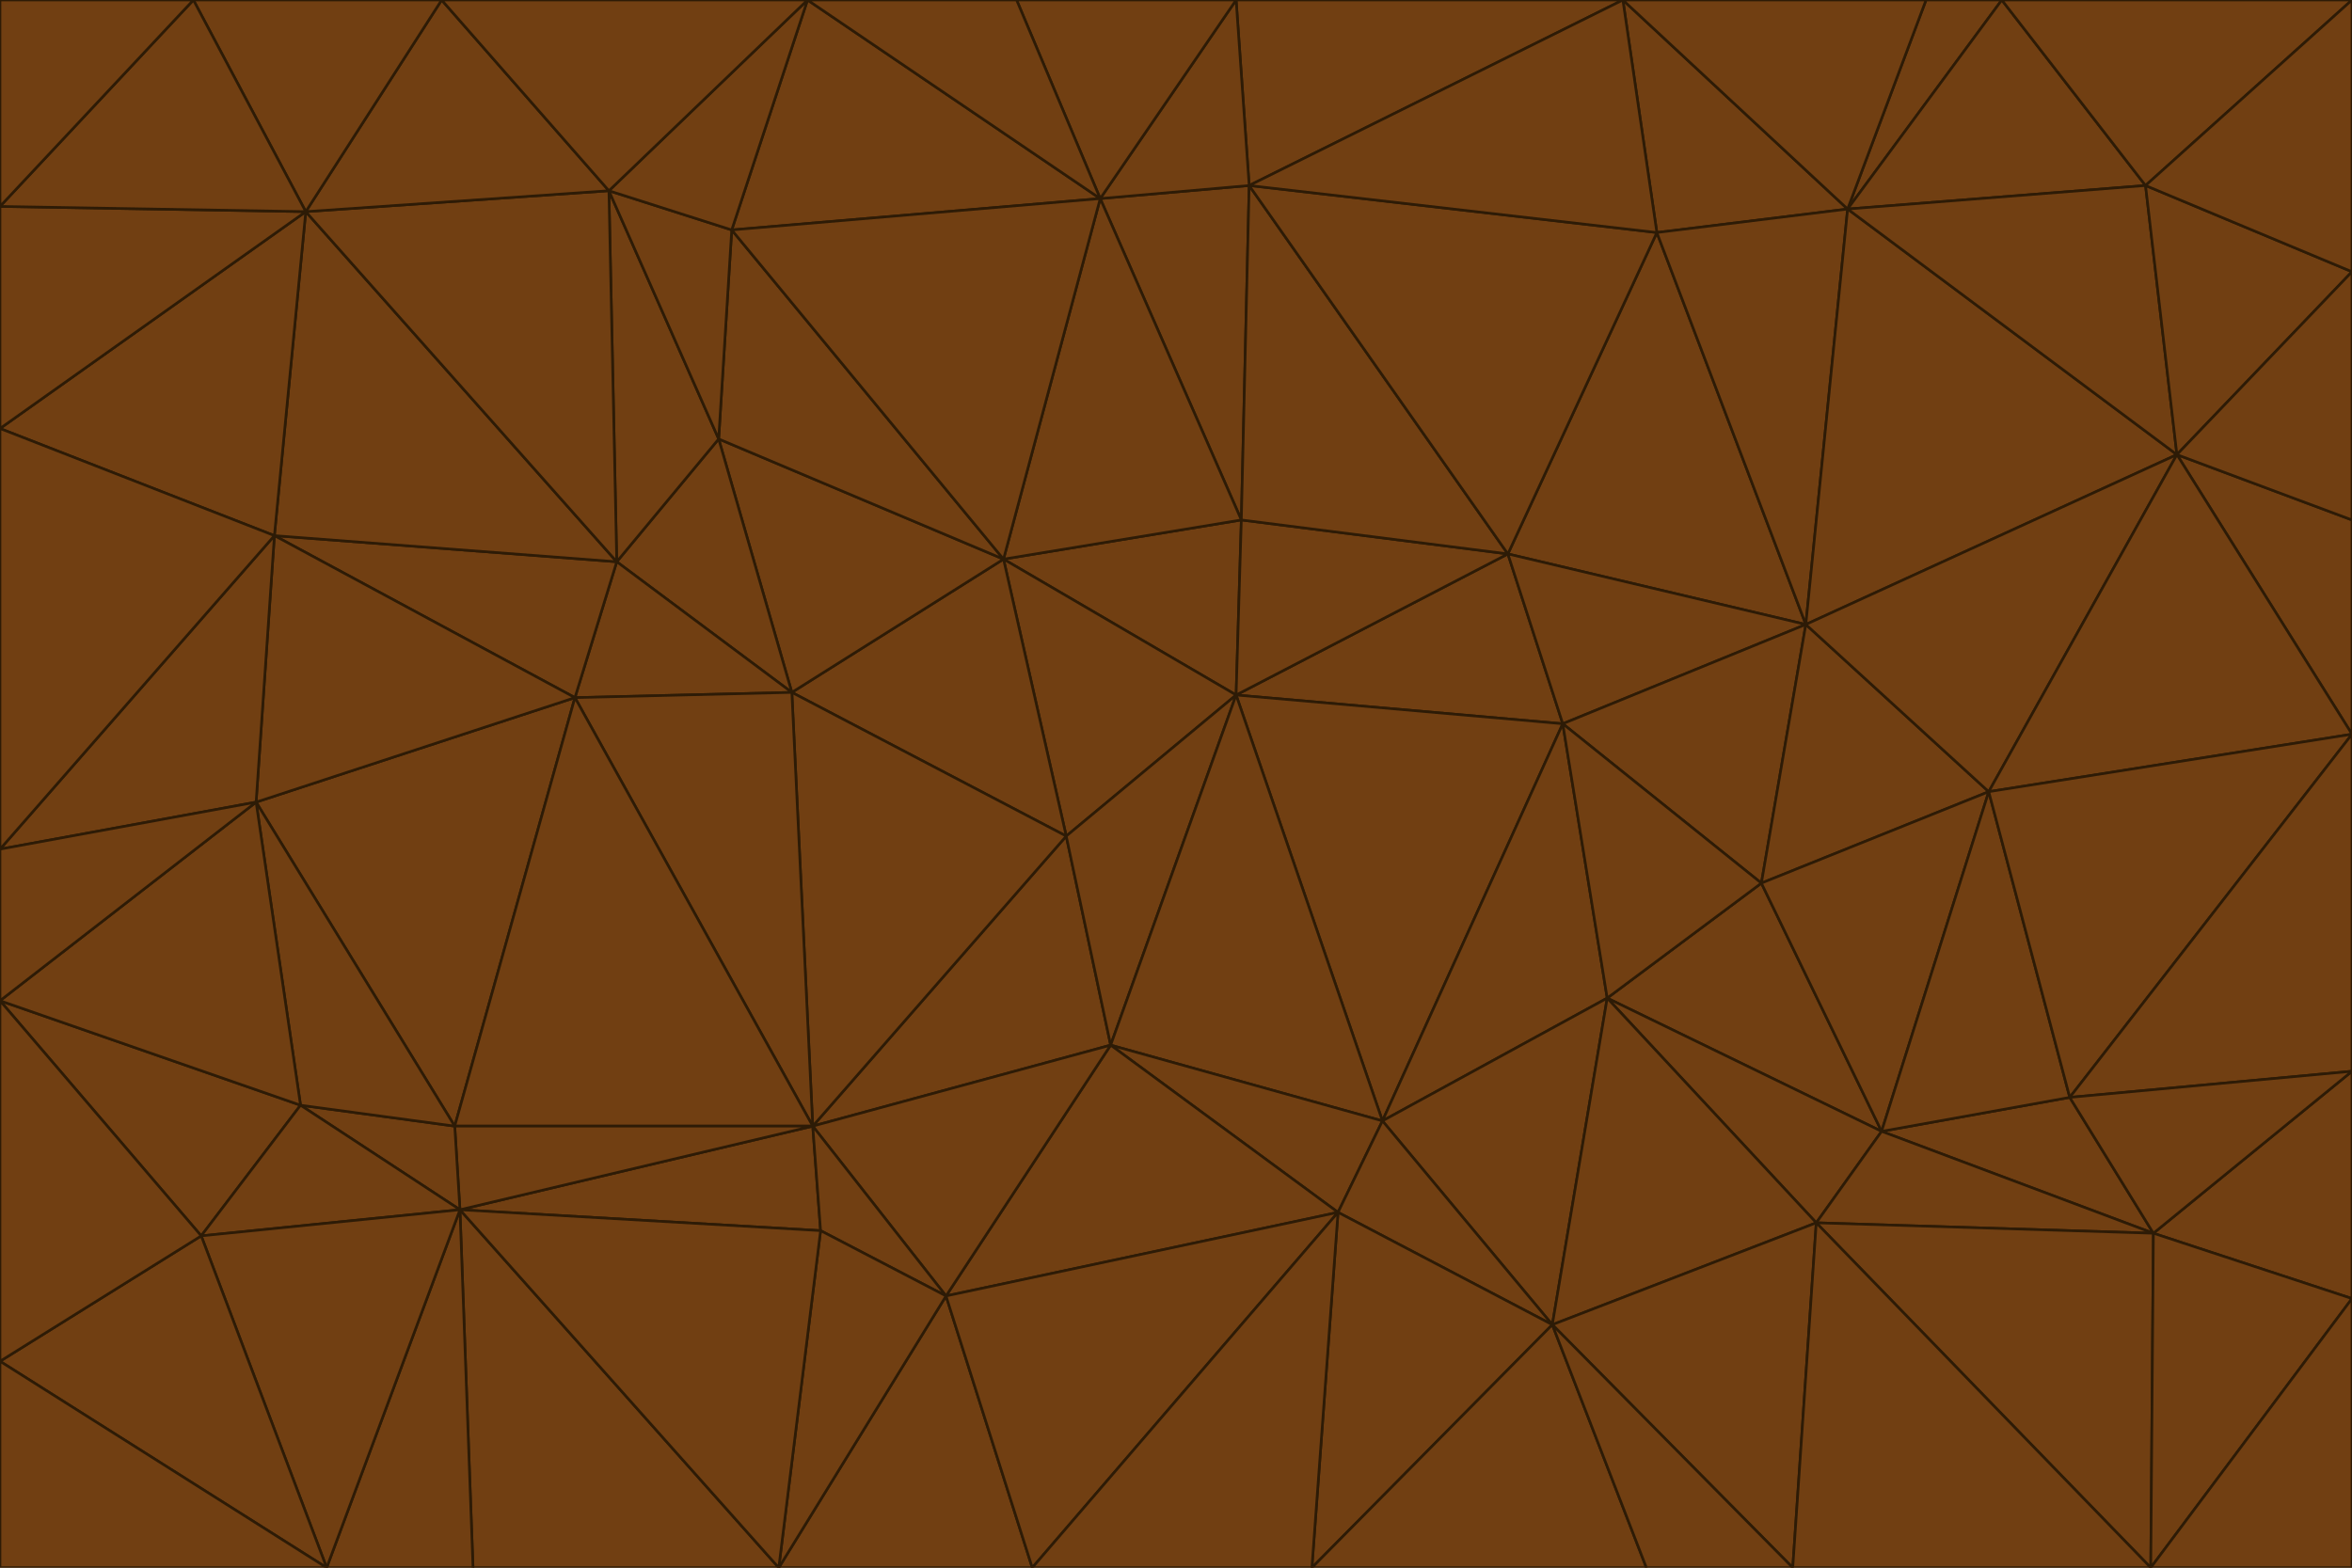 <svg id="visual" viewBox="0 0 900 600" width="900" height="600" xmlns="http://www.w3.org/2000/svg" xmlns:xlink="http://www.w3.org/1999/xlink" version="1.1"><g stroke-width="1" stroke-linejoin="bevel"><path d="M473 266L475 199L384 214Z" fill="#713f12" stroke="#2d1b06"></path><path d="M384 214L408 320L473 266Z" fill="#713f12" stroke="#2d1b06"></path><path d="M384 214L303 265L408 320Z" fill="#713f12" stroke="#2d1b06"></path><path d="M598 277L577 212L473 266Z" fill="#713f12" stroke="#2d1b06"></path><path d="M473 266L577 212L475 199Z" fill="#713f12" stroke="#2d1b06"></path><path d="M478 71L421 76L475 199Z" fill="#713f12" stroke="#2d1b06"></path><path d="M475 199L421 76L384 214Z" fill="#713f12" stroke="#2d1b06"></path><path d="M384 214L275 168L303 265Z" fill="#713f12" stroke="#2d1b06"></path><path d="M577 212L478 71L475 199Z" fill="#713f12" stroke="#2d1b06"></path><path d="M311 431L425 400L408 320Z" fill="#713f12" stroke="#2d1b06"></path><path d="M408 320L425 400L473 266Z" fill="#713f12" stroke="#2d1b06"></path><path d="M529 429L598 277L473 266Z" fill="#713f12" stroke="#2d1b06"></path><path d="M280 88L275 168L384 214Z" fill="#713f12" stroke="#2d1b06"></path><path d="M275 168L236 215L303 265Z" fill="#713f12" stroke="#2d1b06"></path><path d="M303 265L311 431L408 320Z" fill="#713f12" stroke="#2d1b06"></path><path d="M309 0L280 88L421 76Z" fill="#713f12" stroke="#2d1b06"></path><path d="M421 76L280 88L384 214Z" fill="#713f12" stroke="#2d1b06"></path><path d="M275 168L233 73L236 215Z" fill="#713f12" stroke="#2d1b06"></path><path d="M236 215L220 267L303 265Z" fill="#713f12" stroke="#2d1b06"></path><path d="M425 400L529 429L473 266Z" fill="#713f12" stroke="#2d1b06"></path><path d="M220 267L311 431L303 265Z" fill="#713f12" stroke="#2d1b06"></path><path d="M425 400L512 464L529 429Z" fill="#713f12" stroke="#2d1b06"></path><path d="M621 0L473 0L478 71Z" fill="#713f12" stroke="#2d1b06"></path><path d="M478 71L473 0L421 76Z" fill="#713f12" stroke="#2d1b06"></path><path d="M473 0L389 0L421 76Z" fill="#713f12" stroke="#2d1b06"></path><path d="M529 429L615 382L598 277Z" fill="#713f12" stroke="#2d1b06"></path><path d="M362 496L512 464L425 400Z" fill="#713f12" stroke="#2d1b06"></path><path d="M529 429L594 507L615 382Z" fill="#713f12" stroke="#2d1b06"></path><path d="M691 239L634 89L577 212Z" fill="#713f12" stroke="#2d1b06"></path><path d="M577 212L634 89L478 71Z" fill="#713f12" stroke="#2d1b06"></path><path d="M691 239L577 212L598 277Z" fill="#713f12" stroke="#2d1b06"></path><path d="M280 88L233 73L275 168Z" fill="#713f12" stroke="#2d1b06"></path><path d="M236 215L105 205L220 267Z" fill="#713f12" stroke="#2d1b06"></path><path d="M309 0L233 73L280 88Z" fill="#713f12" stroke="#2d1b06"></path><path d="M674 338L691 239L598 277Z" fill="#713f12" stroke="#2d1b06"></path><path d="M389 0L309 0L421 76Z" fill="#713f12" stroke="#2d1b06"></path><path d="M720 433L674 338L615 382Z" fill="#713f12" stroke="#2d1b06"></path><path d="M615 382L674 338L598 277Z" fill="#713f12" stroke="#2d1b06"></path><path d="M176 463L314 471L311 431Z" fill="#713f12" stroke="#2d1b06"></path><path d="M311 431L362 496L425 400Z" fill="#713f12" stroke="#2d1b06"></path><path d="M314 471L362 496L311 431Z" fill="#713f12" stroke="#2d1b06"></path><path d="M707 80L621 0L634 89Z" fill="#713f12" stroke="#2d1b06"></path><path d="M634 89L621 0L478 71Z" fill="#713f12" stroke="#2d1b06"></path><path d="M691 239L707 80L634 89Z" fill="#713f12" stroke="#2d1b06"></path><path d="M512 464L594 507L529 429Z" fill="#713f12" stroke="#2d1b06"></path><path d="M502 600L594 507L512 464Z" fill="#713f12" stroke="#2d1b06"></path><path d="M98 307L174 431L220 267Z" fill="#713f12" stroke="#2d1b06"></path><path d="M220 267L174 431L311 431Z" fill="#713f12" stroke="#2d1b06"></path><path d="M298 600L395 600L362 496Z" fill="#713f12" stroke="#2d1b06"></path><path d="M117 81L105 205L236 215Z" fill="#713f12" stroke="#2d1b06"></path><path d="M674 338L761 303L691 239Z" fill="#713f12" stroke="#2d1b06"></path><path d="M691 239L833 174L707 80Z" fill="#713f12" stroke="#2d1b06"></path><path d="M720 433L761 303L674 338Z" fill="#713f12" stroke="#2d1b06"></path><path d="M105 205L98 307L220 267Z" fill="#713f12" stroke="#2d1b06"></path><path d="M174 431L176 463L311 431Z" fill="#713f12" stroke="#2d1b06"></path><path d="M115 423L176 463L174 431Z" fill="#713f12" stroke="#2d1b06"></path><path d="M695 468L720 433L615 382Z" fill="#713f12" stroke="#2d1b06"></path><path d="M233 73L117 81L236 215Z" fill="#713f12" stroke="#2d1b06"></path><path d="M169 0L117 81L233 73Z" fill="#713f12" stroke="#2d1b06"></path><path d="M309 0L169 0L233 73Z" fill="#713f12" stroke="#2d1b06"></path><path d="M594 507L695 468L615 382Z" fill="#713f12" stroke="#2d1b06"></path><path d="M298 600L362 496L314 471Z" fill="#713f12" stroke="#2d1b06"></path><path d="M362 496L395 600L512 464Z" fill="#713f12" stroke="#2d1b06"></path><path d="M594 507L686 600L695 468Z" fill="#713f12" stroke="#2d1b06"></path><path d="M98 307L115 423L174 431Z" fill="#713f12" stroke="#2d1b06"></path><path d="M395 600L502 600L512 464Z" fill="#713f12" stroke="#2d1b06"></path><path d="M766 0L737 0L707 80Z" fill="#713f12" stroke="#2d1b06"></path><path d="M707 80L737 0L621 0Z" fill="#713f12" stroke="#2d1b06"></path><path d="M181 600L298 600L176 463Z" fill="#713f12" stroke="#2d1b06"></path><path d="M176 463L298 600L314 471Z" fill="#713f12" stroke="#2d1b06"></path><path d="M900 199L833 174L900 281Z" fill="#713f12" stroke="#2d1b06"></path><path d="M761 303L833 174L691 239Z" fill="#713f12" stroke="#2d1b06"></path><path d="M821 71L766 0L707 80Z" fill="#713f12" stroke="#2d1b06"></path><path d="M824 472L792 420L720 433Z" fill="#713f12" stroke="#2d1b06"></path><path d="M720 433L792 420L761 303Z" fill="#713f12" stroke="#2d1b06"></path><path d="M824 472L720 433L695 468Z" fill="#713f12" stroke="#2d1b06"></path><path d="M502 600L630 600L594 507Z" fill="#713f12" stroke="#2d1b06"></path><path d="M833 174L821 71L707 80Z" fill="#713f12" stroke="#2d1b06"></path><path d="M169 0L74 0L117 81Z" fill="#713f12" stroke="#2d1b06"></path><path d="M117 81L0 164L105 205Z" fill="#713f12" stroke="#2d1b06"></path><path d="M105 205L0 325L98 307Z" fill="#713f12" stroke="#2d1b06"></path><path d="M0 383L77 473L115 423Z" fill="#713f12" stroke="#2d1b06"></path><path d="M115 423L77 473L176 463Z" fill="#713f12" stroke="#2d1b06"></path><path d="M0 383L115 423L98 307Z" fill="#713f12" stroke="#2d1b06"></path><path d="M0 79L0 164L117 81Z" fill="#713f12" stroke="#2d1b06"></path><path d="M0 164L0 325L105 205Z" fill="#713f12" stroke="#2d1b06"></path><path d="M630 600L686 600L594 507Z" fill="#713f12" stroke="#2d1b06"></path><path d="M125 600L181 600L176 463Z" fill="#713f12" stroke="#2d1b06"></path><path d="M823 600L824 472L695 468Z" fill="#713f12" stroke="#2d1b06"></path><path d="M900 281L833 174L761 303Z" fill="#713f12" stroke="#2d1b06"></path><path d="M0 325L0 383L98 307Z" fill="#713f12" stroke="#2d1b06"></path><path d="M77 473L125 600L176 463Z" fill="#713f12" stroke="#2d1b06"></path><path d="M74 0L0 79L117 81Z" fill="#713f12" stroke="#2d1b06"></path><path d="M900 281L761 303L792 420Z" fill="#713f12" stroke="#2d1b06"></path><path d="M833 174L900 104L821 71Z" fill="#713f12" stroke="#2d1b06"></path><path d="M900 410L900 281L792 420Z" fill="#713f12" stroke="#2d1b06"></path><path d="M0 521L125 600L77 473Z" fill="#713f12" stroke="#2d1b06"></path><path d="M900 199L900 104L833 174Z" fill="#713f12" stroke="#2d1b06"></path><path d="M821 71L900 0L766 0Z" fill="#713f12" stroke="#2d1b06"></path><path d="M74 0L0 0L0 79Z" fill="#713f12" stroke="#2d1b06"></path><path d="M900 497L900 410L824 472Z" fill="#713f12" stroke="#2d1b06"></path><path d="M824 472L900 410L792 420Z" fill="#713f12" stroke="#2d1b06"></path><path d="M900 104L900 0L821 71Z" fill="#713f12" stroke="#2d1b06"></path><path d="M0 383L0 521L77 473Z" fill="#713f12" stroke="#2d1b06"></path><path d="M686 600L823 600L695 468Z" fill="#713f12" stroke="#2d1b06"></path><path d="M823 600L900 497L824 472Z" fill="#713f12" stroke="#2d1b06"></path><path d="M0 521L0 600L125 600Z" fill="#713f12" stroke="#2d1b06"></path><path d="M823 600L900 600L900 497Z" fill="#713f12" stroke="#2d1b06"></path></g></svg>